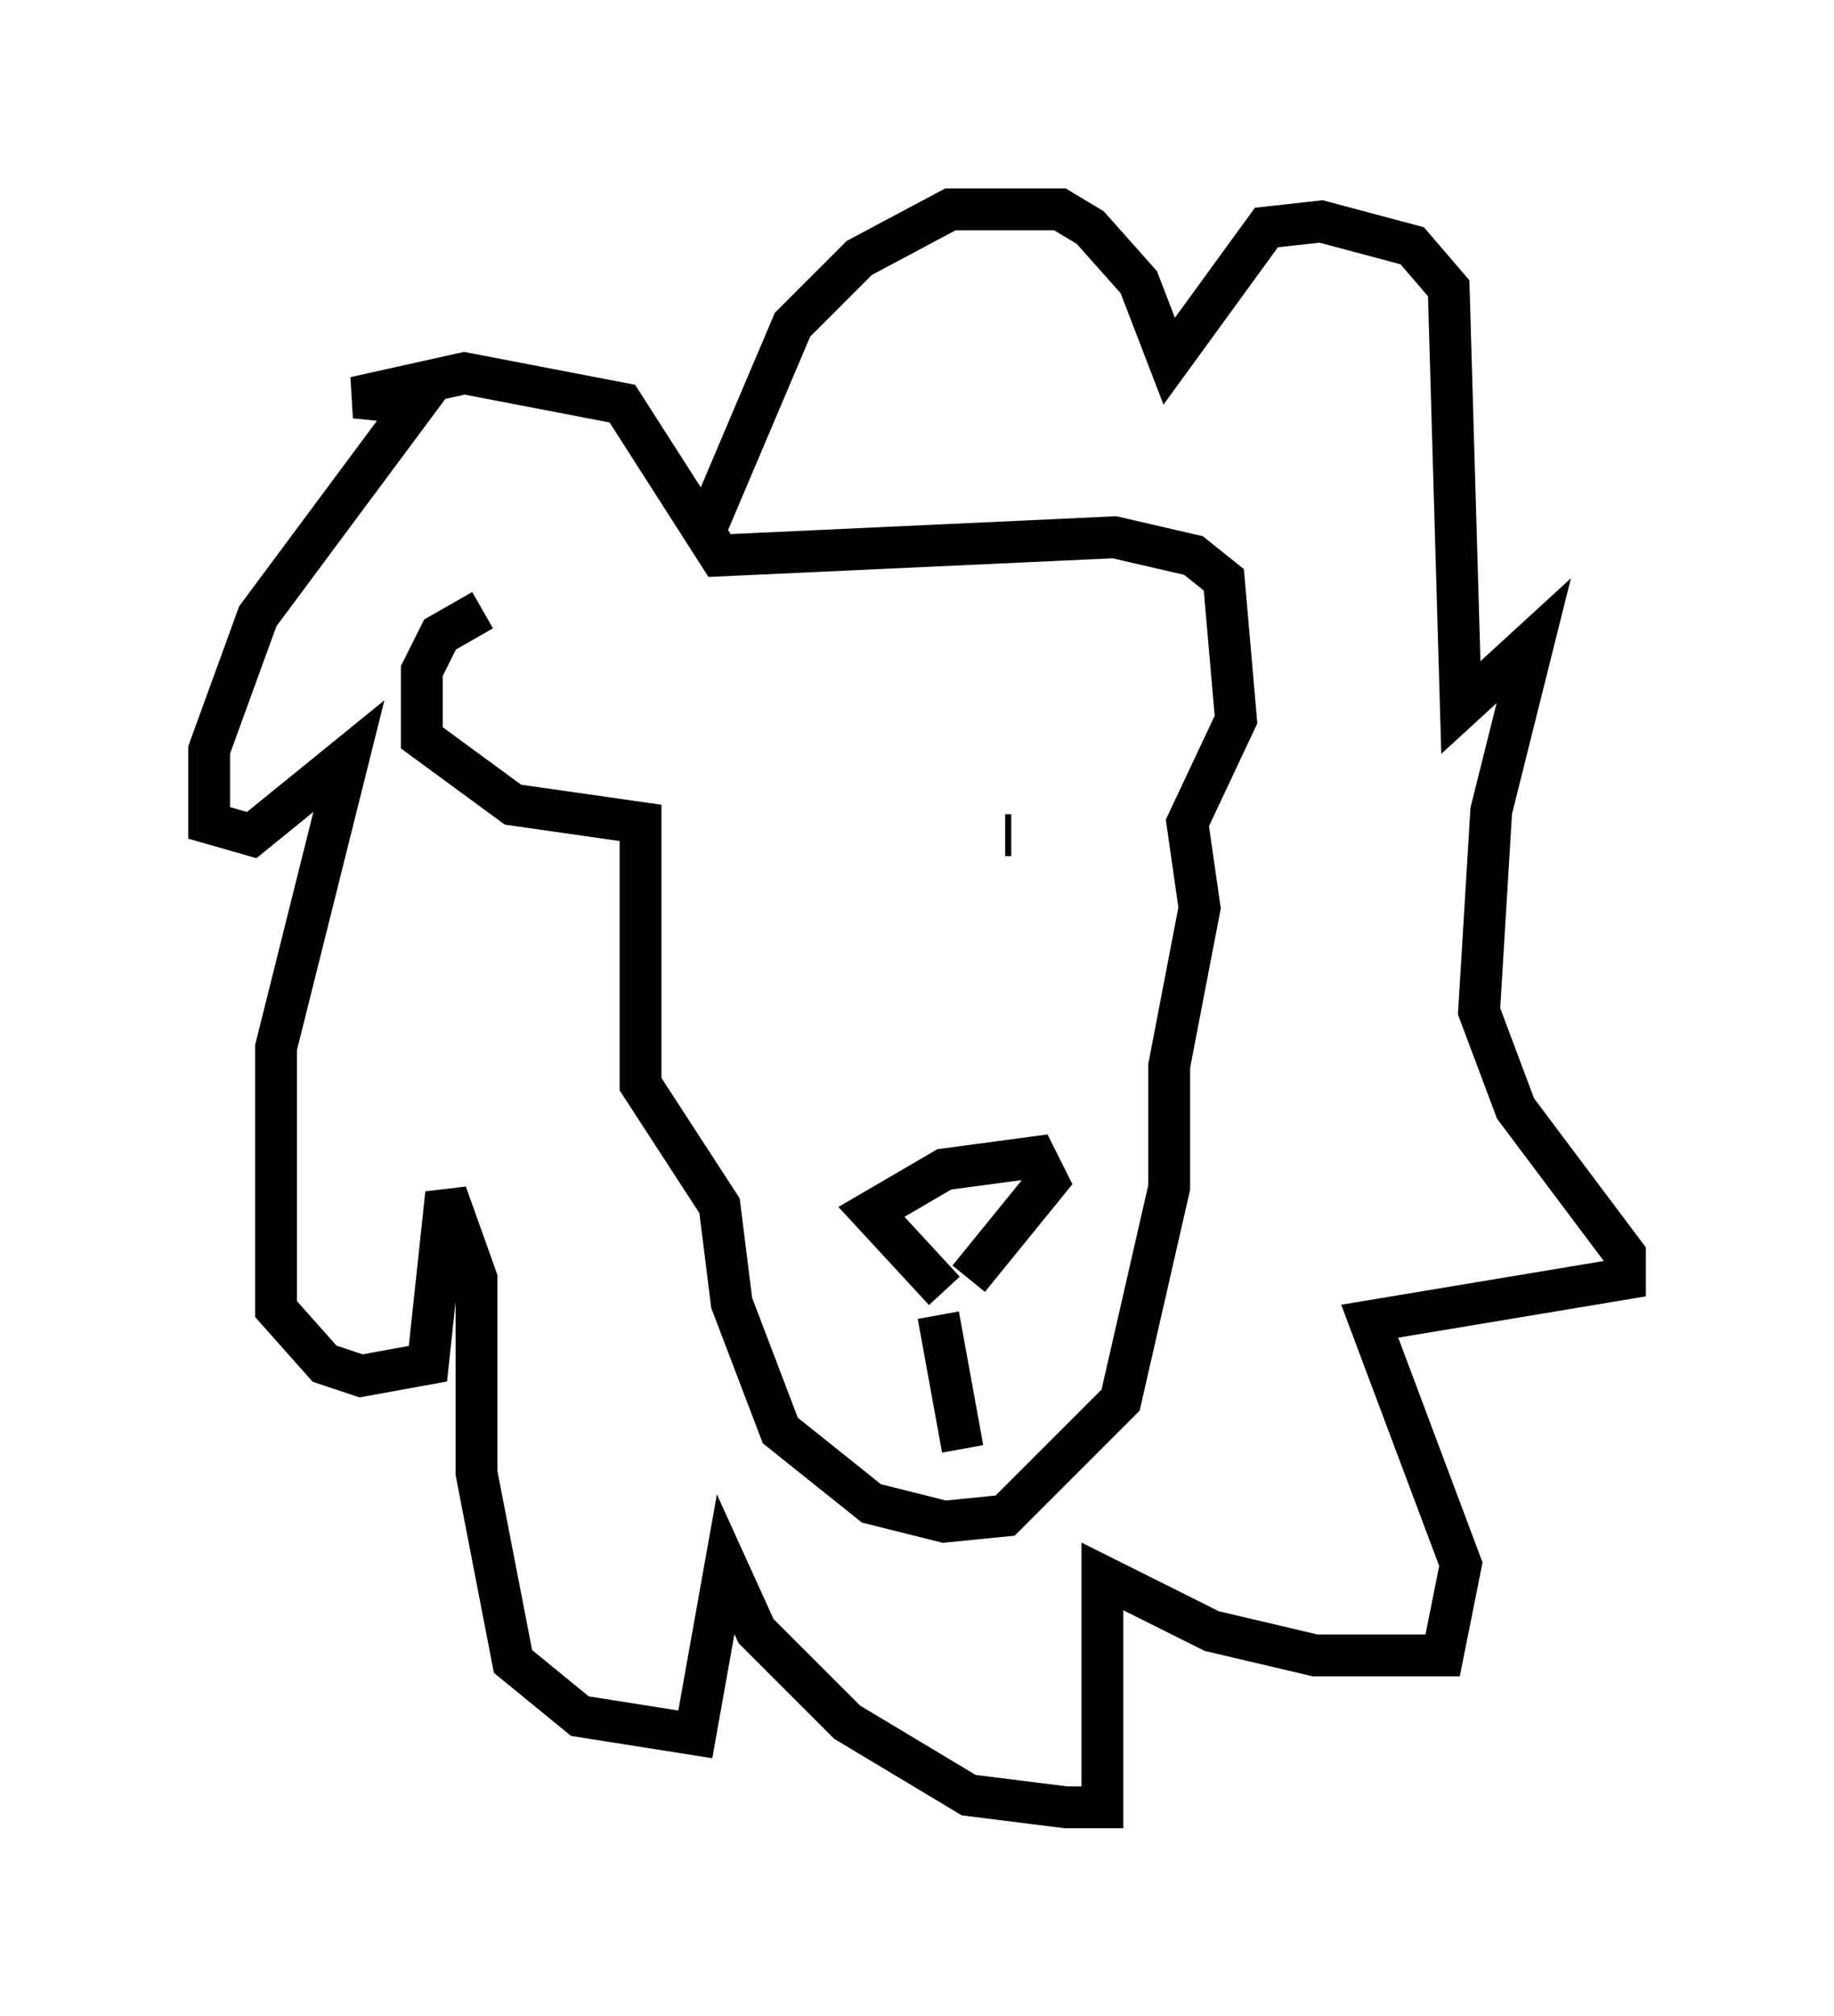 <?xml version="1.0" encoding="utf-8" ?>
<svg baseProfile="full" height="48.201" version="1.1" width="43.844" xmlns="http://www.w3.org/2000/svg" xmlns:ev="http://www.w3.org/2001/xml-events" xmlns:xlink="http://www.w3.org/1999/xlink"><defs /><rect fill="white" height="48.201" width="43.844" x="0" y="0" /><path d="M16.33, 14.587 m-4.793, 0.0 l-1.017, 0.581 -0.436, 0.872 l0.0, 1.598 2.179, 1.598 l3.05, 0.436 0.0, 6.246 l1.888, 2.905 0.291, 2.324 l1.162, 3.05 2.179, 1.743 l1.743, 0.436 1.453, -0.145 l2.76, -2.76 1.162, -5.084 l0.0, -2.905 0.726, -3.777 l-0.291, -2.034 1.162, -2.469 l-0.291, -3.341 -0.726, -0.581 l-1.888, -0.436 -9.441, 0.436 l-2.324, -3.631 -3.777, -0.726 l-2.615, 0.581 1.453, 0.145 l-3.777, 5.084 -1.162, 3.196 l0.0, 1.743 1.017, 0.291 l2.324, -1.888 -1.743, 6.972 l0.0, 6.246 1.162, 1.307 l0.872, 0.291 1.598, -0.291 l0.436, -4.067 0.726, 2.034 l0.0, 4.648 0.872, 4.503 l1.598, 1.307 2.76, 0.436 l0.726, -4.067 0.726, 1.598 l2.179, 2.179 2.905, 1.743 l2.324, 0.291 0.872, 0.0 l0.0, -5.52 2.615, 1.307 l2.469, 0.581 3.05, 0.0 l0.436, -2.179 -2.179, -5.81 l6.101, -1.017 0.0, -0.581 l-2.615, -3.486 -0.872, -2.324 l0.291, -4.793 1.017, -4.067 l-1.743, 1.598 -0.291, -10.022 l-0.872, -1.017 -2.179, -0.581 l-1.307, 0.145 -2.324, 3.196 l-0.726, -1.888 -1.162, -1.307 l-0.726, -0.436 -2.615, 0.0 l-2.179, 1.162 -1.598, 1.598 l-2.034, 4.793 m5.665, 18.302 l-1.743, -1.888 1.743, -1.017 l2.179, -0.291 0.291, 0.581 l-1.888, 2.324 m-0.726, 0.872 l0.581, 3.196 m-4.793, -14.816 l0.0, 0.0 m5.81, 0.145 l0.145, 0.0 " fill="none" stroke="black" stroke-width="1" /></svg>